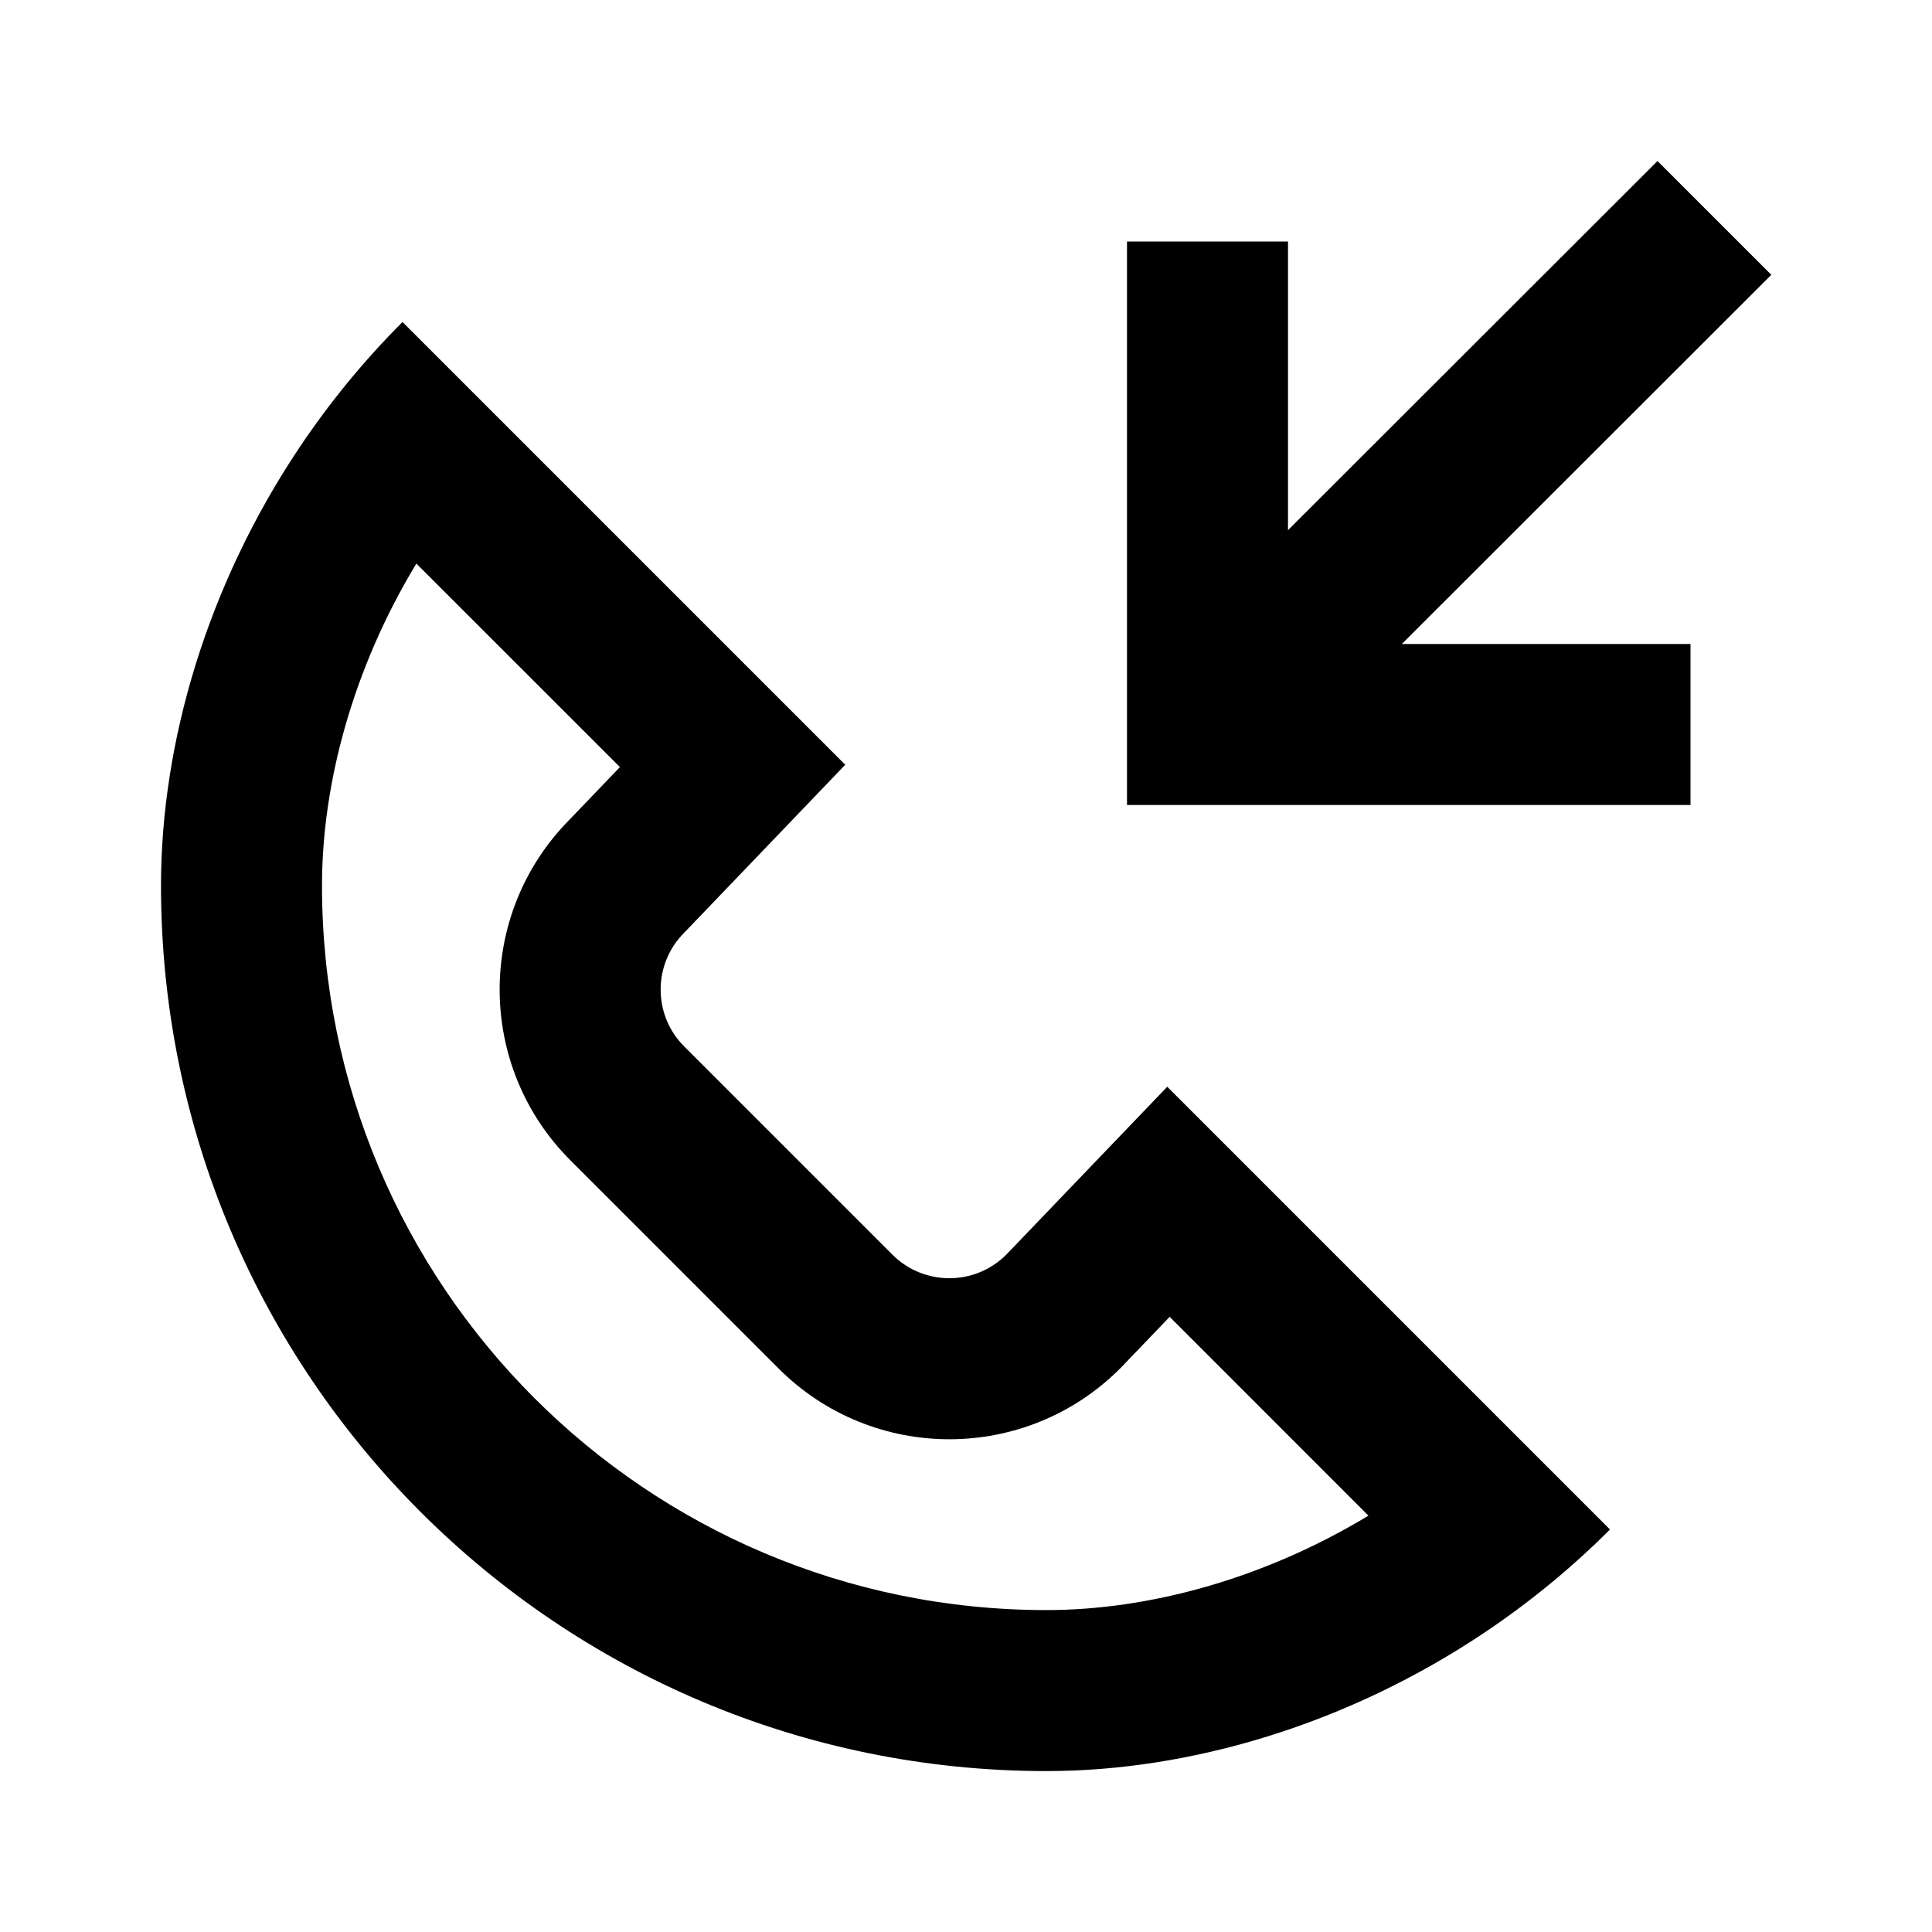 <svg width="24" height="24" viewBox="0 0 24 24" fill="none" xmlns="http://www.w3.org/2000/svg">
<path fill-rule="evenodd" clip-rule="evenodd" d="M21 10H14V3H16V6.586L20.59 2L21.297 2.707L22.004 3.414L17.414 8H21V10ZM12.5 15.586C12.11 15.976 11.476 15.976 11.086 15.586L8.5 13C8.109 12.61 8.109 11.976 8.5 11.586L10.5 9.5L5 4C4.516 4.484 4.091 5.006 3.724 5.553C2.575 7.266 2 9.222 2 11.001C2 17.076 6.925 22.001 13 22.001C14.778 22.001 16.734 21.426 18.448 20.276C18.994 19.909 19.516 19.484 20 19L14.5 13.5L12.5 15.586ZM14.53 16.358L13.929 16.985L13.914 17C12.743 18.172 10.843 18.172 9.672 17L7.086 14.414C5.92 13.249 5.914 11.363 7.067 10.19L7.701 9.529L5.172 7.001C4.385 8.302 4 9.732 4 11.001C4 15.972 8.029 20.001 13 20.001C14.268 20.001 15.698 19.615 16.999 18.828L14.53 16.358Z" fill="black"/>
</svg>
